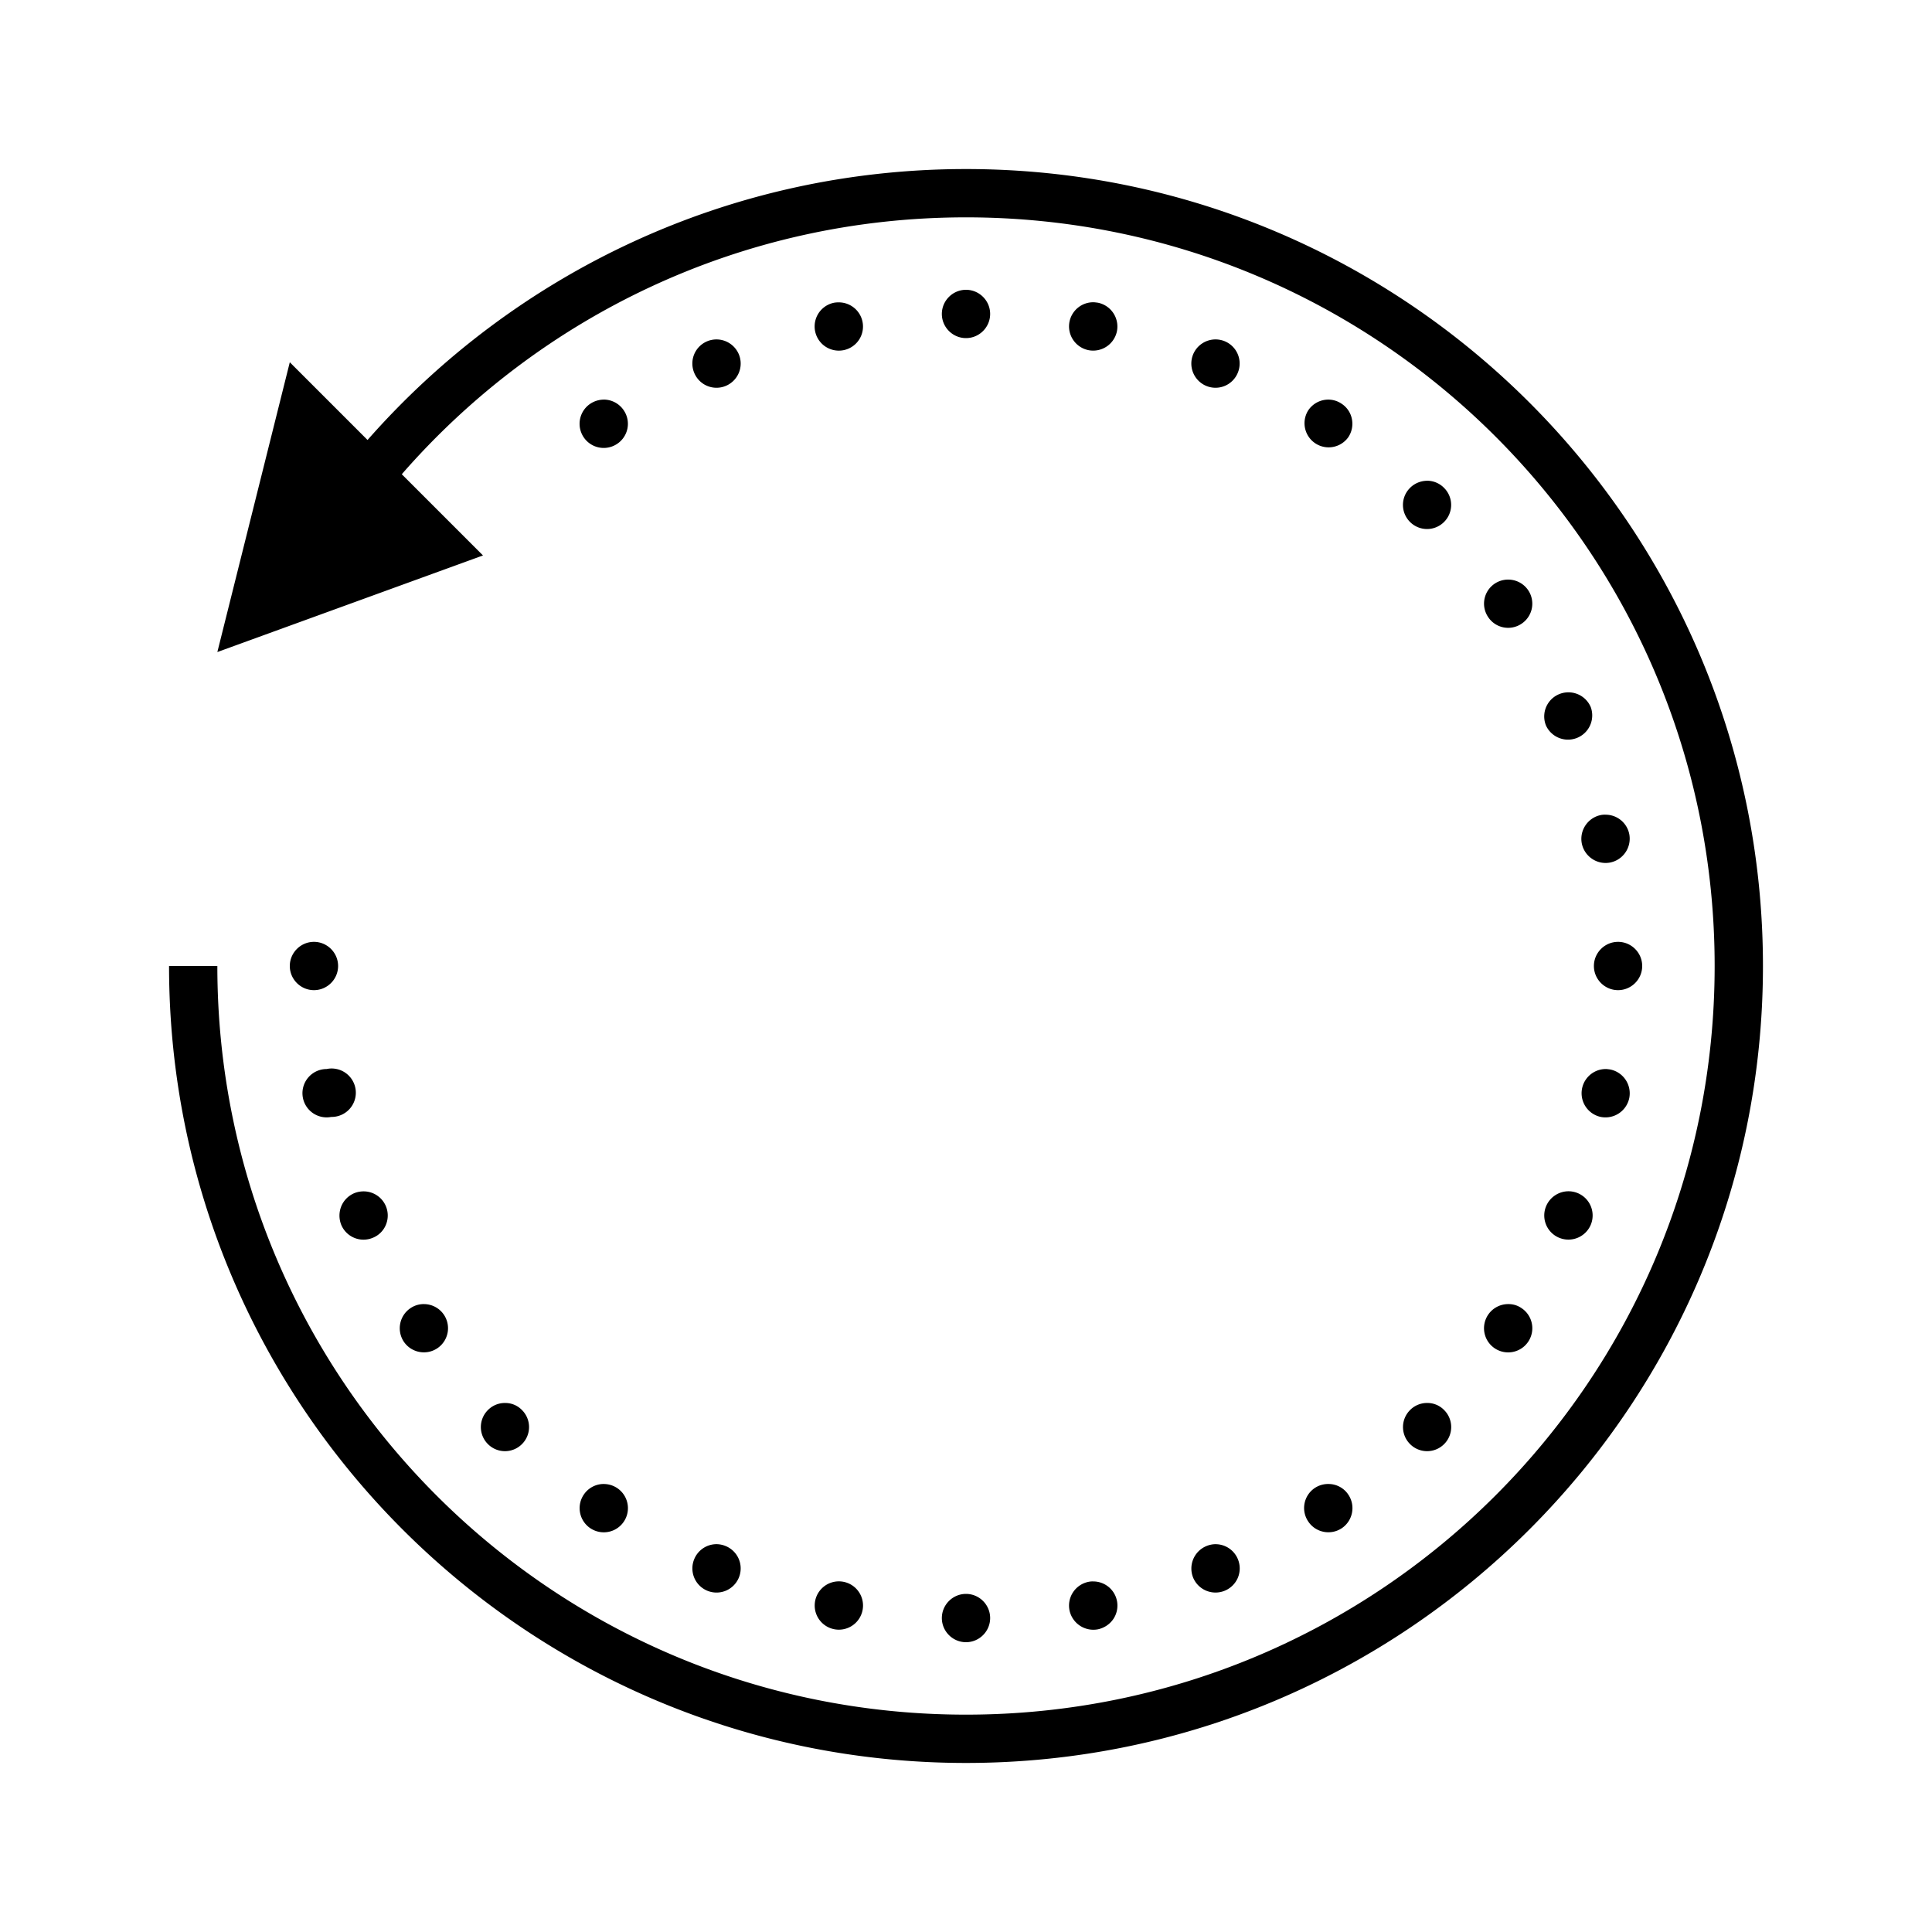 <svg xmlns="http://www.w3.org/2000/svg" viewBox="0 0 80 80"><path d="M40 7c-9.871 0-18.734 4.344-24.781 11.219L12 15 9 27l11-4-3.363-3.363C22.32 13.12 30.668 9 40 9c17.133 0 31 13.867 31 31S57.133 71 40 71 9 57.133 9 40H7c0 18.215 14.785 33 33 33s33-14.785 33-33S58.215 7 40 7zm0 5c-.55 0-1 .45-1 1s.45 1 1 1 1-.45 1-1-.45-1-1-1zm5.293.516a1.003 1.003 0 0 0-1.008.808c-.105.54.246 1.067.79 1.176a1.005 1.005 0 0 0 1.175-.785 1.007 1.007 0 0 0-.785-1.18 3.355 3.355 0 0 0-.172-.02zm-10.555.004c-.066 0-.133.003-.199.015a1.001 1.001 0 0 0 .39 1.965.998.998 0 0 0 .786-1.176c-.094-.465-.5-.8-.977-.804zm-5.062 1.535a.998.998 0 0 0-.93 1.383.997.997 0 0 0 1.305.542c.512-.214.754-.796.543-1.308a1.006 1.006 0 0 0-.918-.617zm20.68 0a1.005 1.005 0 0 0-.95.617c-.21.512.032 1.094.543 1.308a.997.997 0 0 0 1.305-.543.998.998 0 0 0-.899-1.382zm-25.344 2.492a1.02 1.02 0 0 0-.57.172.999.999 0 1 0 1.113 1.66.996.996 0 0 0 .277-1.383 1 1 0 0 0-.82-.45zm30.004 0a1 1 0 0 0-.848.45.999.999 0 0 0 1.66 1.11 1 1 0 0 0 .152-.752.98.98 0 0 0-.425-.636.98.98 0 0 0-.54-.172zm4.09 3.36c-.27 0-.532.105-.72.296a.995.995 0 0 0 0 1.41.995.995 0 0 0 1.41 0 .995.995 0 0 0 0-1.41.983.983 0 0 0-.69-.297zM62.46 24a.995.995 0 0 0-.84 1.55.992.992 0 0 0 1.383.278A.997.997 0 0 0 62.46 24zm2.492 4.668a.999.999 0 0 0-.934 1.379 1.003 1.003 0 0 0 1.852-.766 1.002 1.002 0 0 0-.918-.613zm1.531 5.066a.857.857 0 0 0-.199.016c-.539.11-.89.637-.785 1.176.11.543.637.894 1.176.789.543-.11.894-.637.789-1.18a1 1 0 0 0-.98-.8zM13 39c-.55 0-1 .45-1 1s.45 1 1 1 1-.45 1-1-.45-1-1-1zm54 0c-.55 0-1 .45-1 1s.45 1 1 1 1-.45 1-1-.45-1-1-1zm-53.477 5.266a1.001 1.001 0 1 0 .191 1.984 1.003 1.003 0 1 0-.191-1.984zm52.985 0a1.003 1.003 0 0 0-.223 1.984 1.007 1.007 0 0 0 1.18-.785 1.007 1.007 0 0 0-.79-1.18 2.73 2.73 0 0 0-.167-.02zm-1.54 5.062a1.008 1.008 0 0 0-.948.621.999.999 0 0 0 .543 1.305 1.004 1.004 0 0 0 1.308-.54 1.002 1.002 0 0 0-.902-1.386zm-49.906.004c-.132 0-.265.023-.39.074a1.006 1.006 0 0 0-.54.543c-.1.246-.1.52-.003.766a.998.998 0 0 0 1.309.539.98.98 0 0 0 .542-.54 1 1 0 0 0-.918-1.382zM62.47 54a1 1 0 1 0 .535.168.934.934 0 0 0-.535-.168zm-44.907 0a.974.974 0 0 0-.566.168 1.004 1.004 0 0 0-.277 1.387c.308.457.93.582 1.39.273A.999.999 0 0 0 17.562 54zm3.36 4.094a.988.988 0 0 0-.719.293.995.995 0 0 0 0 1.41.995.995 0 0 0 1.41 0 .995.995 0 0 0 0-1.41.963.963 0 0 0-.691-.293zm38.183 0a.988.988 0 0 0-.718.293.995.995 0 0 0 0 1.41.995.995 0 0 0 1.41 0 .995.995 0 0 0 0-1.41.963.963 0 0 0-.692-.293zM25.02 61.449a.993.993 0 0 0-.848.442 1 1 0 1 0 .848-.441zm29.992 0a1 1 0 0 0-.567.164.997.997 0 0 0-.273 1.39c.305.458.926.583 1.387.278.457-.308.582-.93.273-1.39a.983.983 0 0 0-.82-.442zm-25.32 2.492a.999.999 0 0 0-.946.621 1 1 0 1 0 1.305-.542 1.022 1.022 0 0 0-.36-.079zm20.648 0c-.133 0-.266.028-.387.079a1.006 1.006 0 0 0-.547 1.308 1.004 1.004 0 0 0 1.852 0 1 1 0 0 0 0-.766.999.999 0 0 0-.918-.62zm-15.578 1.54a1 1 0 1 0-.053 2 1 1 0 0 0 .053-2zm10.508.003a.808.808 0 0 0-.196.016c-.543.11-.894.633-.789 1.176a1.01 1.01 0 0 0 1.18.79c.258-.056.488-.208.637-.427a1 1 0 0 0-.832-1.555zM40 66c-.55 0-1 .45-1 1s.45 1 1 1 1-.45 1-1-.45-1-1-1z"/></svg>